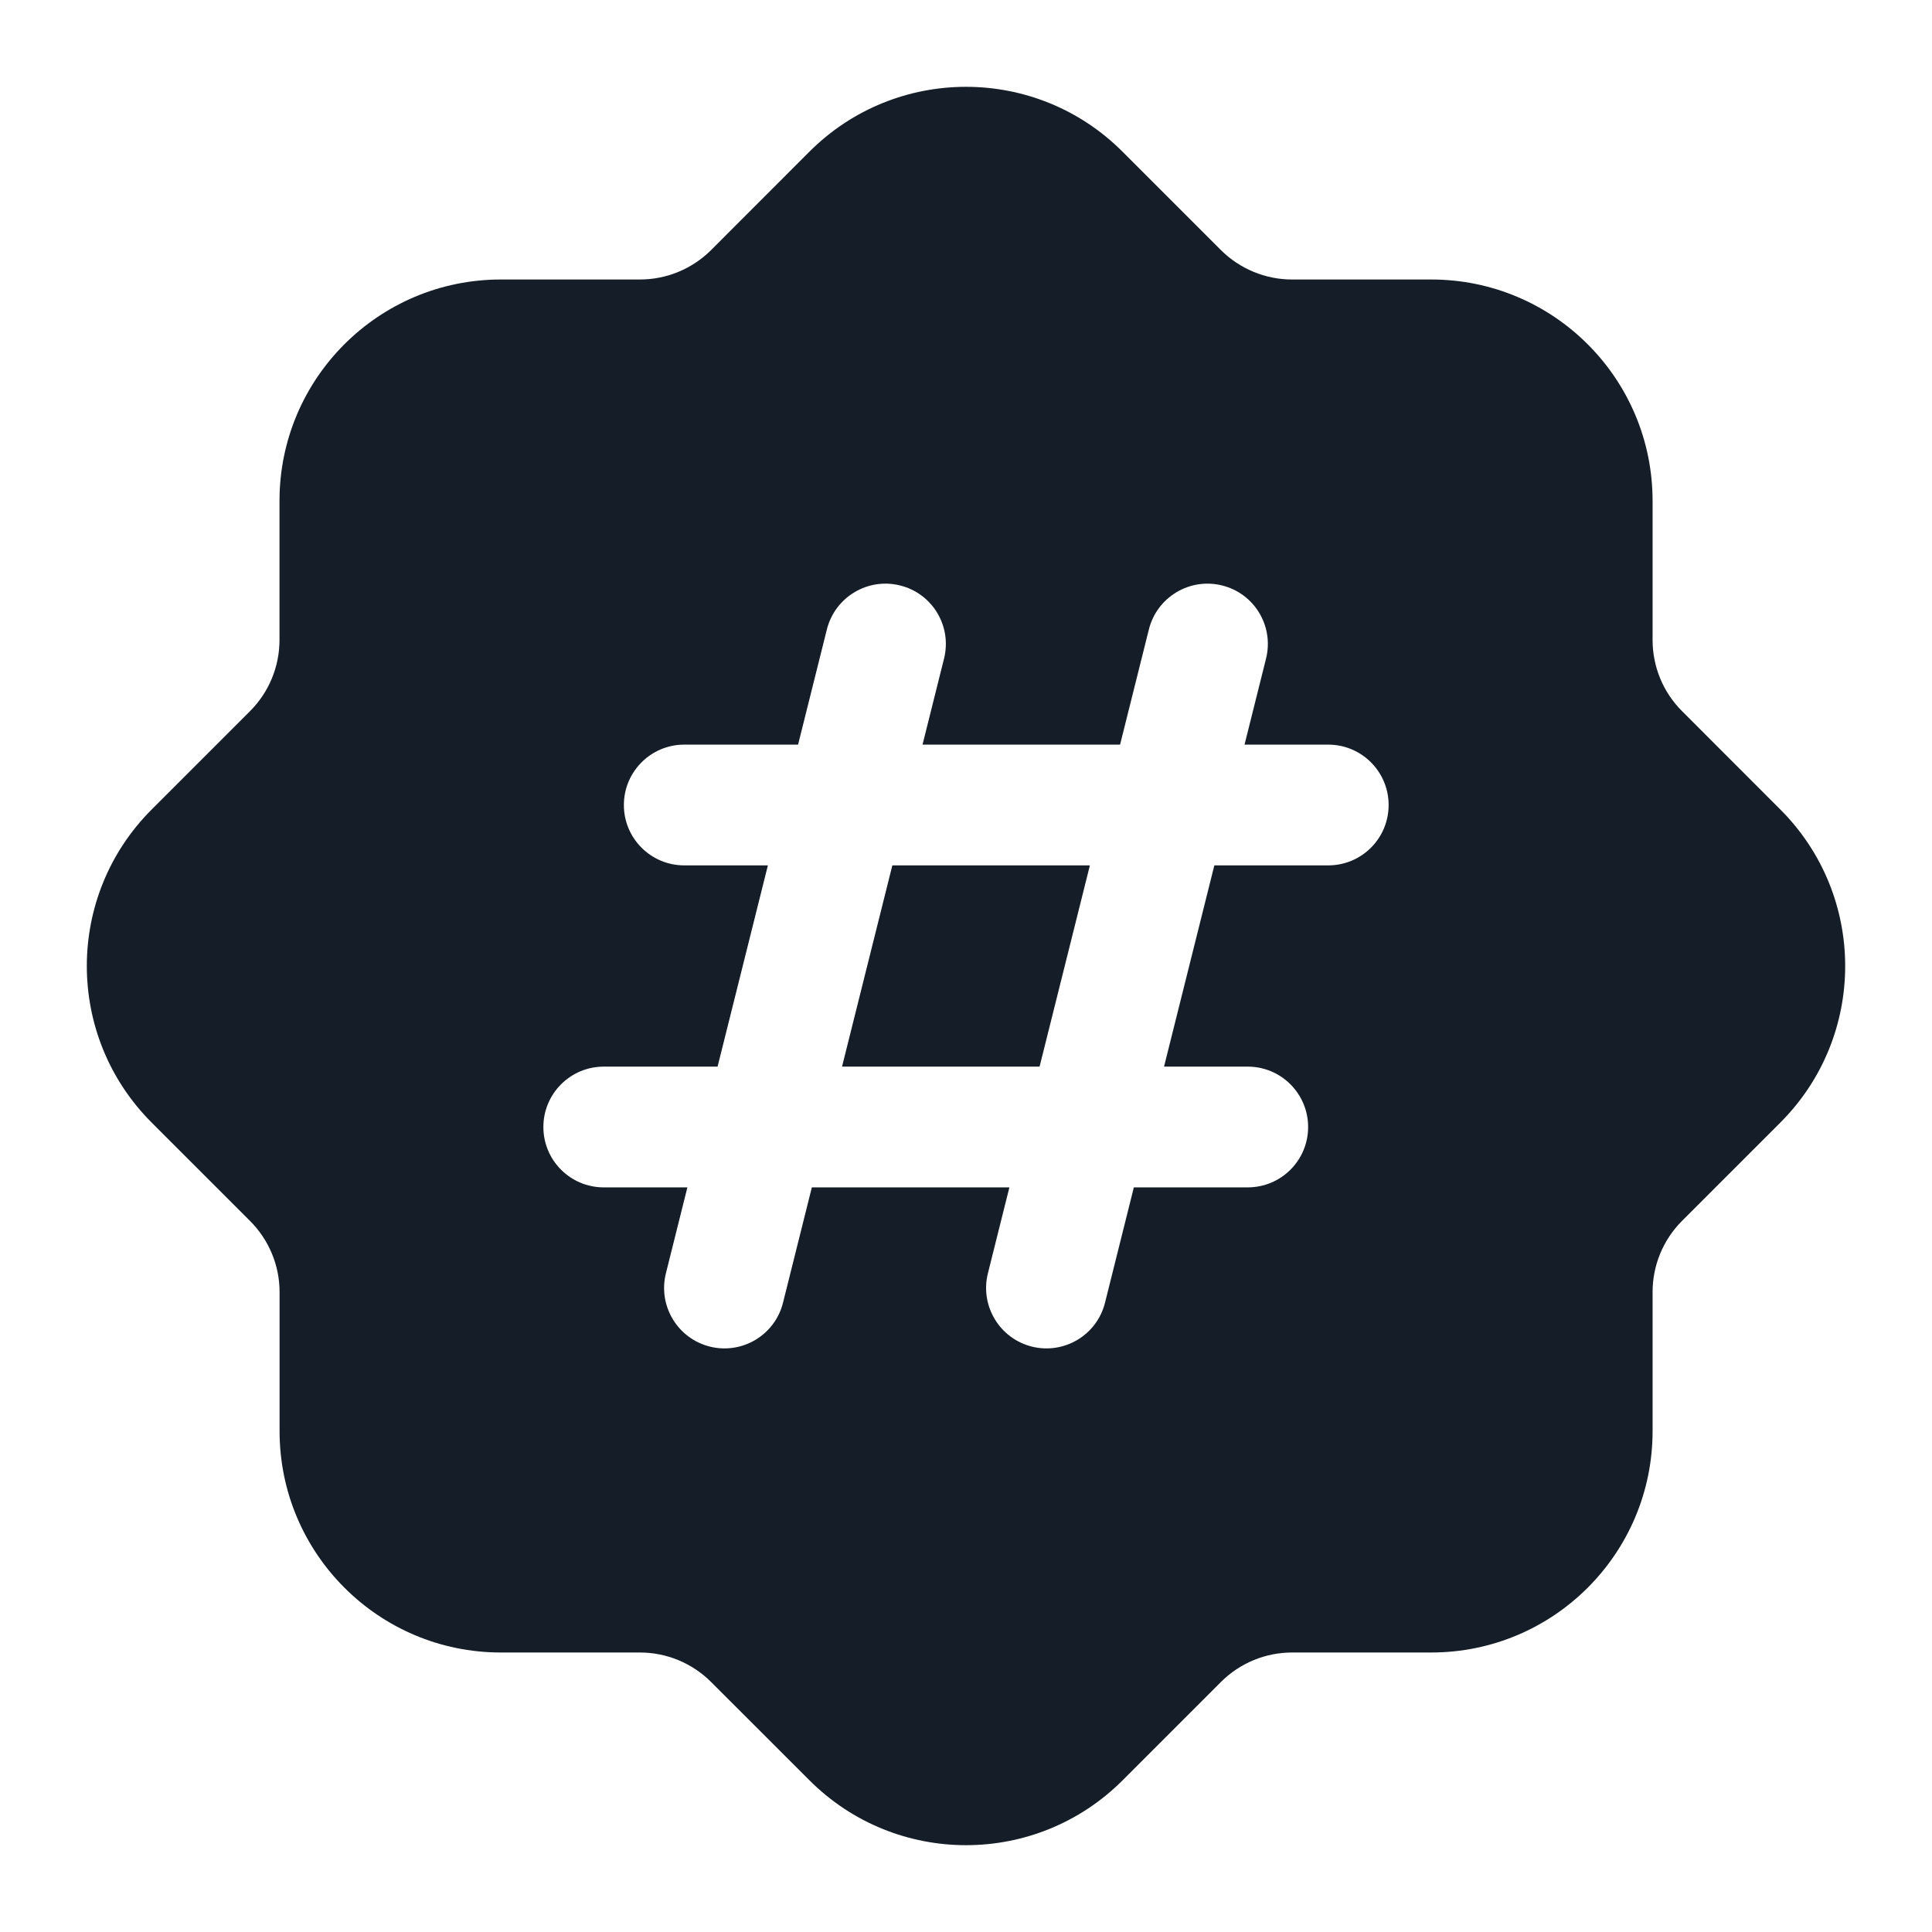 <svg xmlns="http://www.w3.org/2000/svg" viewBox="0 0 24 24">
  <defs/>
  <path fill="#151E28" d="M13.944,1.884 L15.166,3.106 C15.401,3.34 15.719,3.472 16.05,3.472 L17.779,3.472 C19.298,3.472 20.529,4.703 20.529,6.222 L20.529,7.95 C20.529,8.282 20.66,8.6 20.895,8.834 L22.116,10.056 C23.19,11.13 23.19,12.871 22.116,13.945 L20.895,15.166 C20.66,15.401 20.529,15.719 20.529,16.05 L20.529,17.778 C20.529,19.297 19.298,20.528 17.779,20.528 L16.051,20.528 C15.719,20.528 15.401,20.66 15.167,20.894 L13.945,22.116 C12.871,23.19 11.13,23.19 10.056,22.116 L8.834,20.895 C8.599,20.66 8.281,20.528 7.95,20.528 L6.222,20.528 C4.704,20.528 3.473,19.297 3.473,17.778 L3.473,16.051 C3.473,15.719 3.341,15.402 3.106,15.167 L1.884,13.945 C0.81,12.871 0.81,11.13 1.884,10.056 L3.106,8.834 C3.341,8.599 3.472,8.281 3.472,7.95 L3.472,6.222 C3.472,4.703 4.703,3.472 6.222,3.472 L7.95,3.472 C8.281,3.472 8.599,3.34 8.834,3.106 L10.055,1.884 C11.129,0.81 12.871,0.81 13.944,1.884 Z M11.727,8.182 C11.828,7.78 11.584,7.373 11.182,7.273 C10.78,7.172 10.373,7.417 10.272,7.818 L9.914,9.25 L8.5,9.25 C8.086,9.25 7.75,9.586 7.75,10 C7.75,10.415 8.086,10.75 8.5,10.75 L9.539,10.75 L8.914,13.25 L7.5,13.25 C7.086,13.25 6.75,13.586 6.75,14 C6.75,14.415 7.086,14.75 7.5,14.75 L8.539,14.75 L8.272,15.818 C8.172,16.22 8.416,16.627 8.818,16.728 C9.22,16.828 9.627,16.584 9.727,16.182 L10.085,14.75 L12.539,14.75 L12.272,15.818 C12.172,16.22 12.416,16.627 12.818,16.728 C13.22,16.828 13.627,16.584 13.727,16.182 L14.085,14.75 L15.5,14.75 C15.914,14.75 16.25,14.415 16.25,14 C16.25,13.586 15.914,13.25 15.5,13.25 L14.46,13.25 L15.085,10.75 L16.5,10.75 C16.914,10.75 17.25,10.415 17.25,10 C17.25,9.586 16.914,9.25 16.5,9.25 L15.46,9.25 L15.727,8.182 C15.828,7.78 15.584,7.373 15.182,7.273 C14.78,7.172 14.373,7.417 14.272,7.818 L13.914,9.25 L11.46,9.25 Z M13.539,10.75 L12.914,13.25 L10.46,13.25 L11.085,10.75 Z"/>
</svg>

